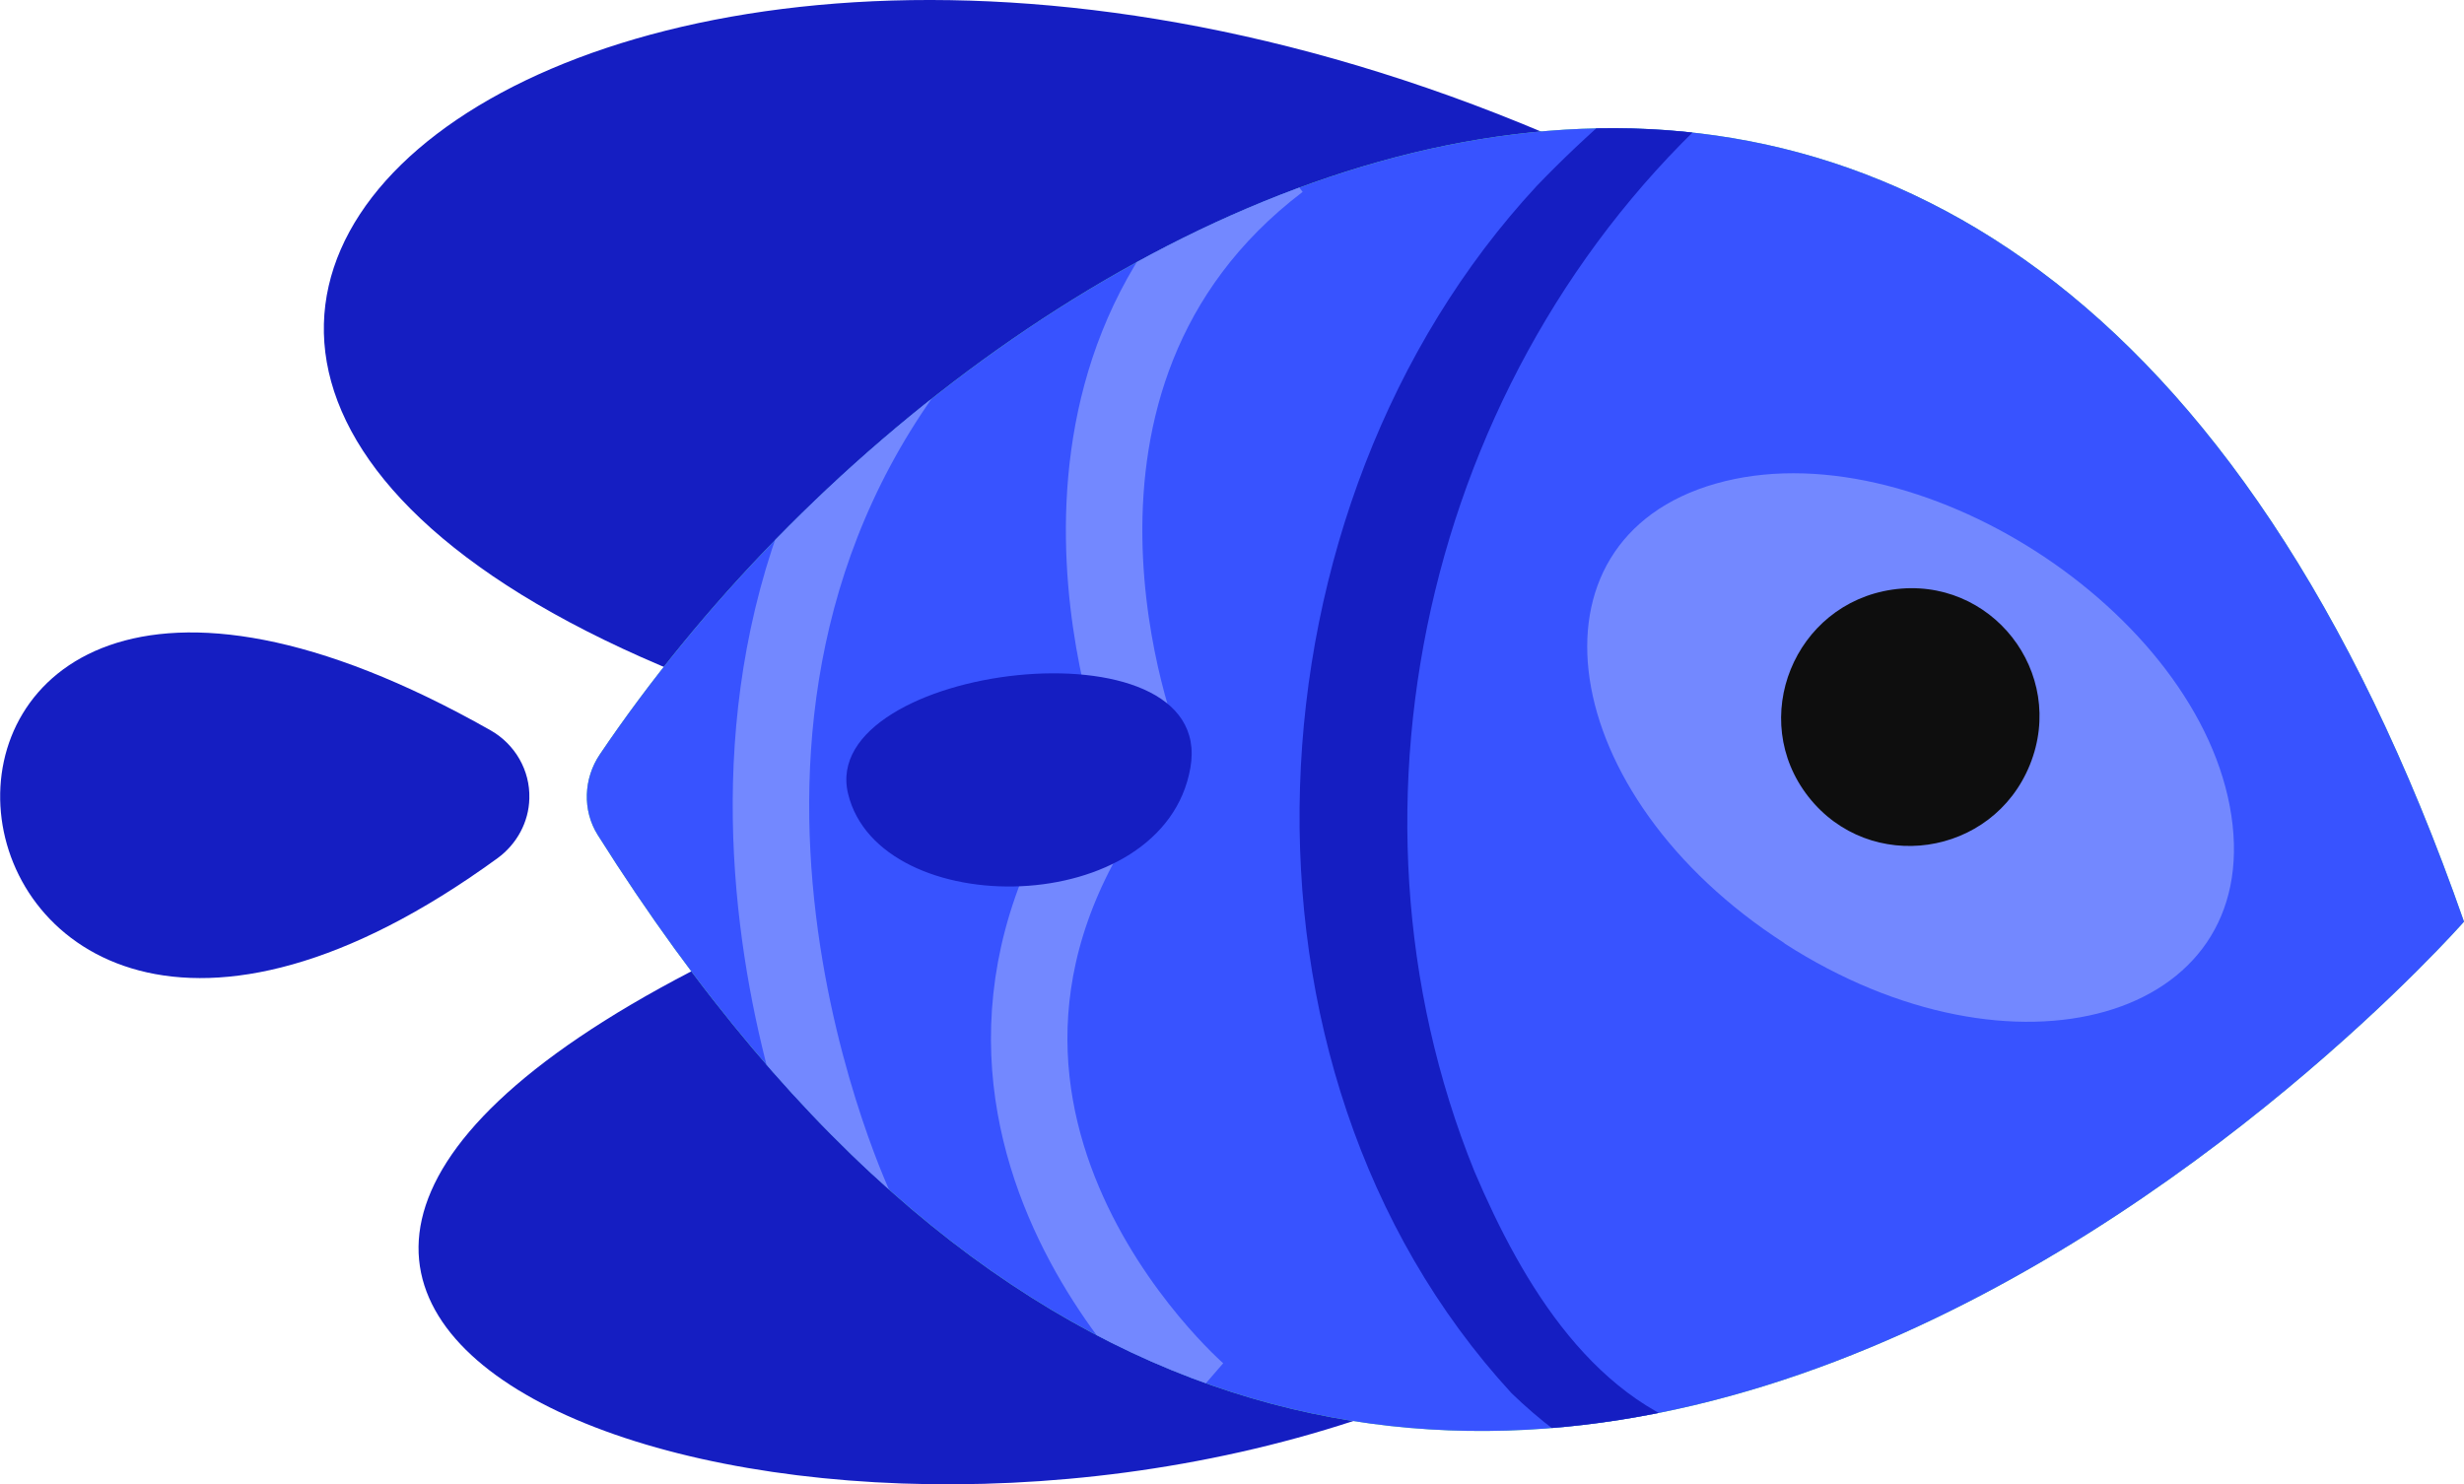 <svg xmlns="http://www.w3.org/2000/svg" width="91.84" height="55.34"><defs><clipPath id="a"><path d="M91.84 34.36C75.13-13.48 37.28 6.01 22.36 28.12c-.61.9-.66 2.09-.08 3.01 30.25 48.03 69.56 3.23 69.56 3.23Z" style="fill:none"/></clipPath></defs><path d="M62.05 7.04C23.58-12.42-8.14 13.29 27.81 26.05c18.34-8.1 34.24-19.01 34.24-19.01ZM25.77 36.21l24.69 16.76C28.17 60.29.24 49.48 25.77 36.21Z" style="fill:#151ec2"/><path d="M91.84 34.36C75.13-13.48 37.28 6.01 22.36 28.12c-.61.9-.66 2.09-.08 3.01 30.25 48.03 69.56 3.23 69.56 3.23Z" style="fill:#50d985"/><path d="M91.84 34.36C75.13-13.48 37.28 6.01 22.36 28.12c-.61.9-.66 2.09-.08 3.01 30.25 48.03 69.56 3.23 69.56 3.23Z" style="fill:#3853ff"/><path d="M66.51 35.17c8.54 5.5 17.8 2.86 16.66-4.76S71.35 15.92 63.95 18.03c-7.4 2.11-5.98 11.63 2.56 17.13Z" style="fill:#7388ff"/><path d="M67.41 29.71c2.28 2.9 6.86 2.24 8.25-1.2s-1.45-7.06-5.12-6.53c-3.67.53-5.41 4.83-3.13 7.73Z" style="fill:#0e0e0e"/><path d="M19.73 29.77c-.02.88-.47 1.7-1.18 2.22-22.86 16.64-26.43-19.59-.26-4.76.91.52 1.47 1.49 1.44 2.53Z" style="fill:#151ec2"/><g style="clip-path:url(#a)"><path d="M64.71 3.44c-11.31 9.77-15.36 26.4-9.75 40.24 1.79 4.2 4.5 8.79 9.2 9.9l-.22 2.13c-2.95-.14-5.55-1.79-7.6-3.77-11.21-12.2-10.13-33.07.94-45.01 1.88-1.95 3.91-3.72 6.12-5.19l1.31 1.7Z" style="fill:#151ec2"/><path d="M47.69 6.02c-10.64 8.1-5.09 22-5.09 22-10.62 12.91 2.06 23.88 2.06 23.88M34.66 12.58c-11.53 14.3-2.68 32.67-2.68 32.67" style="fill:none;stroke:#7388ff;stroke-miterlimit:10;stroke-width:2.85px"/></g><path d="M44.37 28.62c-.99 5.68-11.6 5.78-12.76.97-1.16-4.81 13.75-6.65 12.76-.97Z" style="fill:#151ec2"/></svg>
